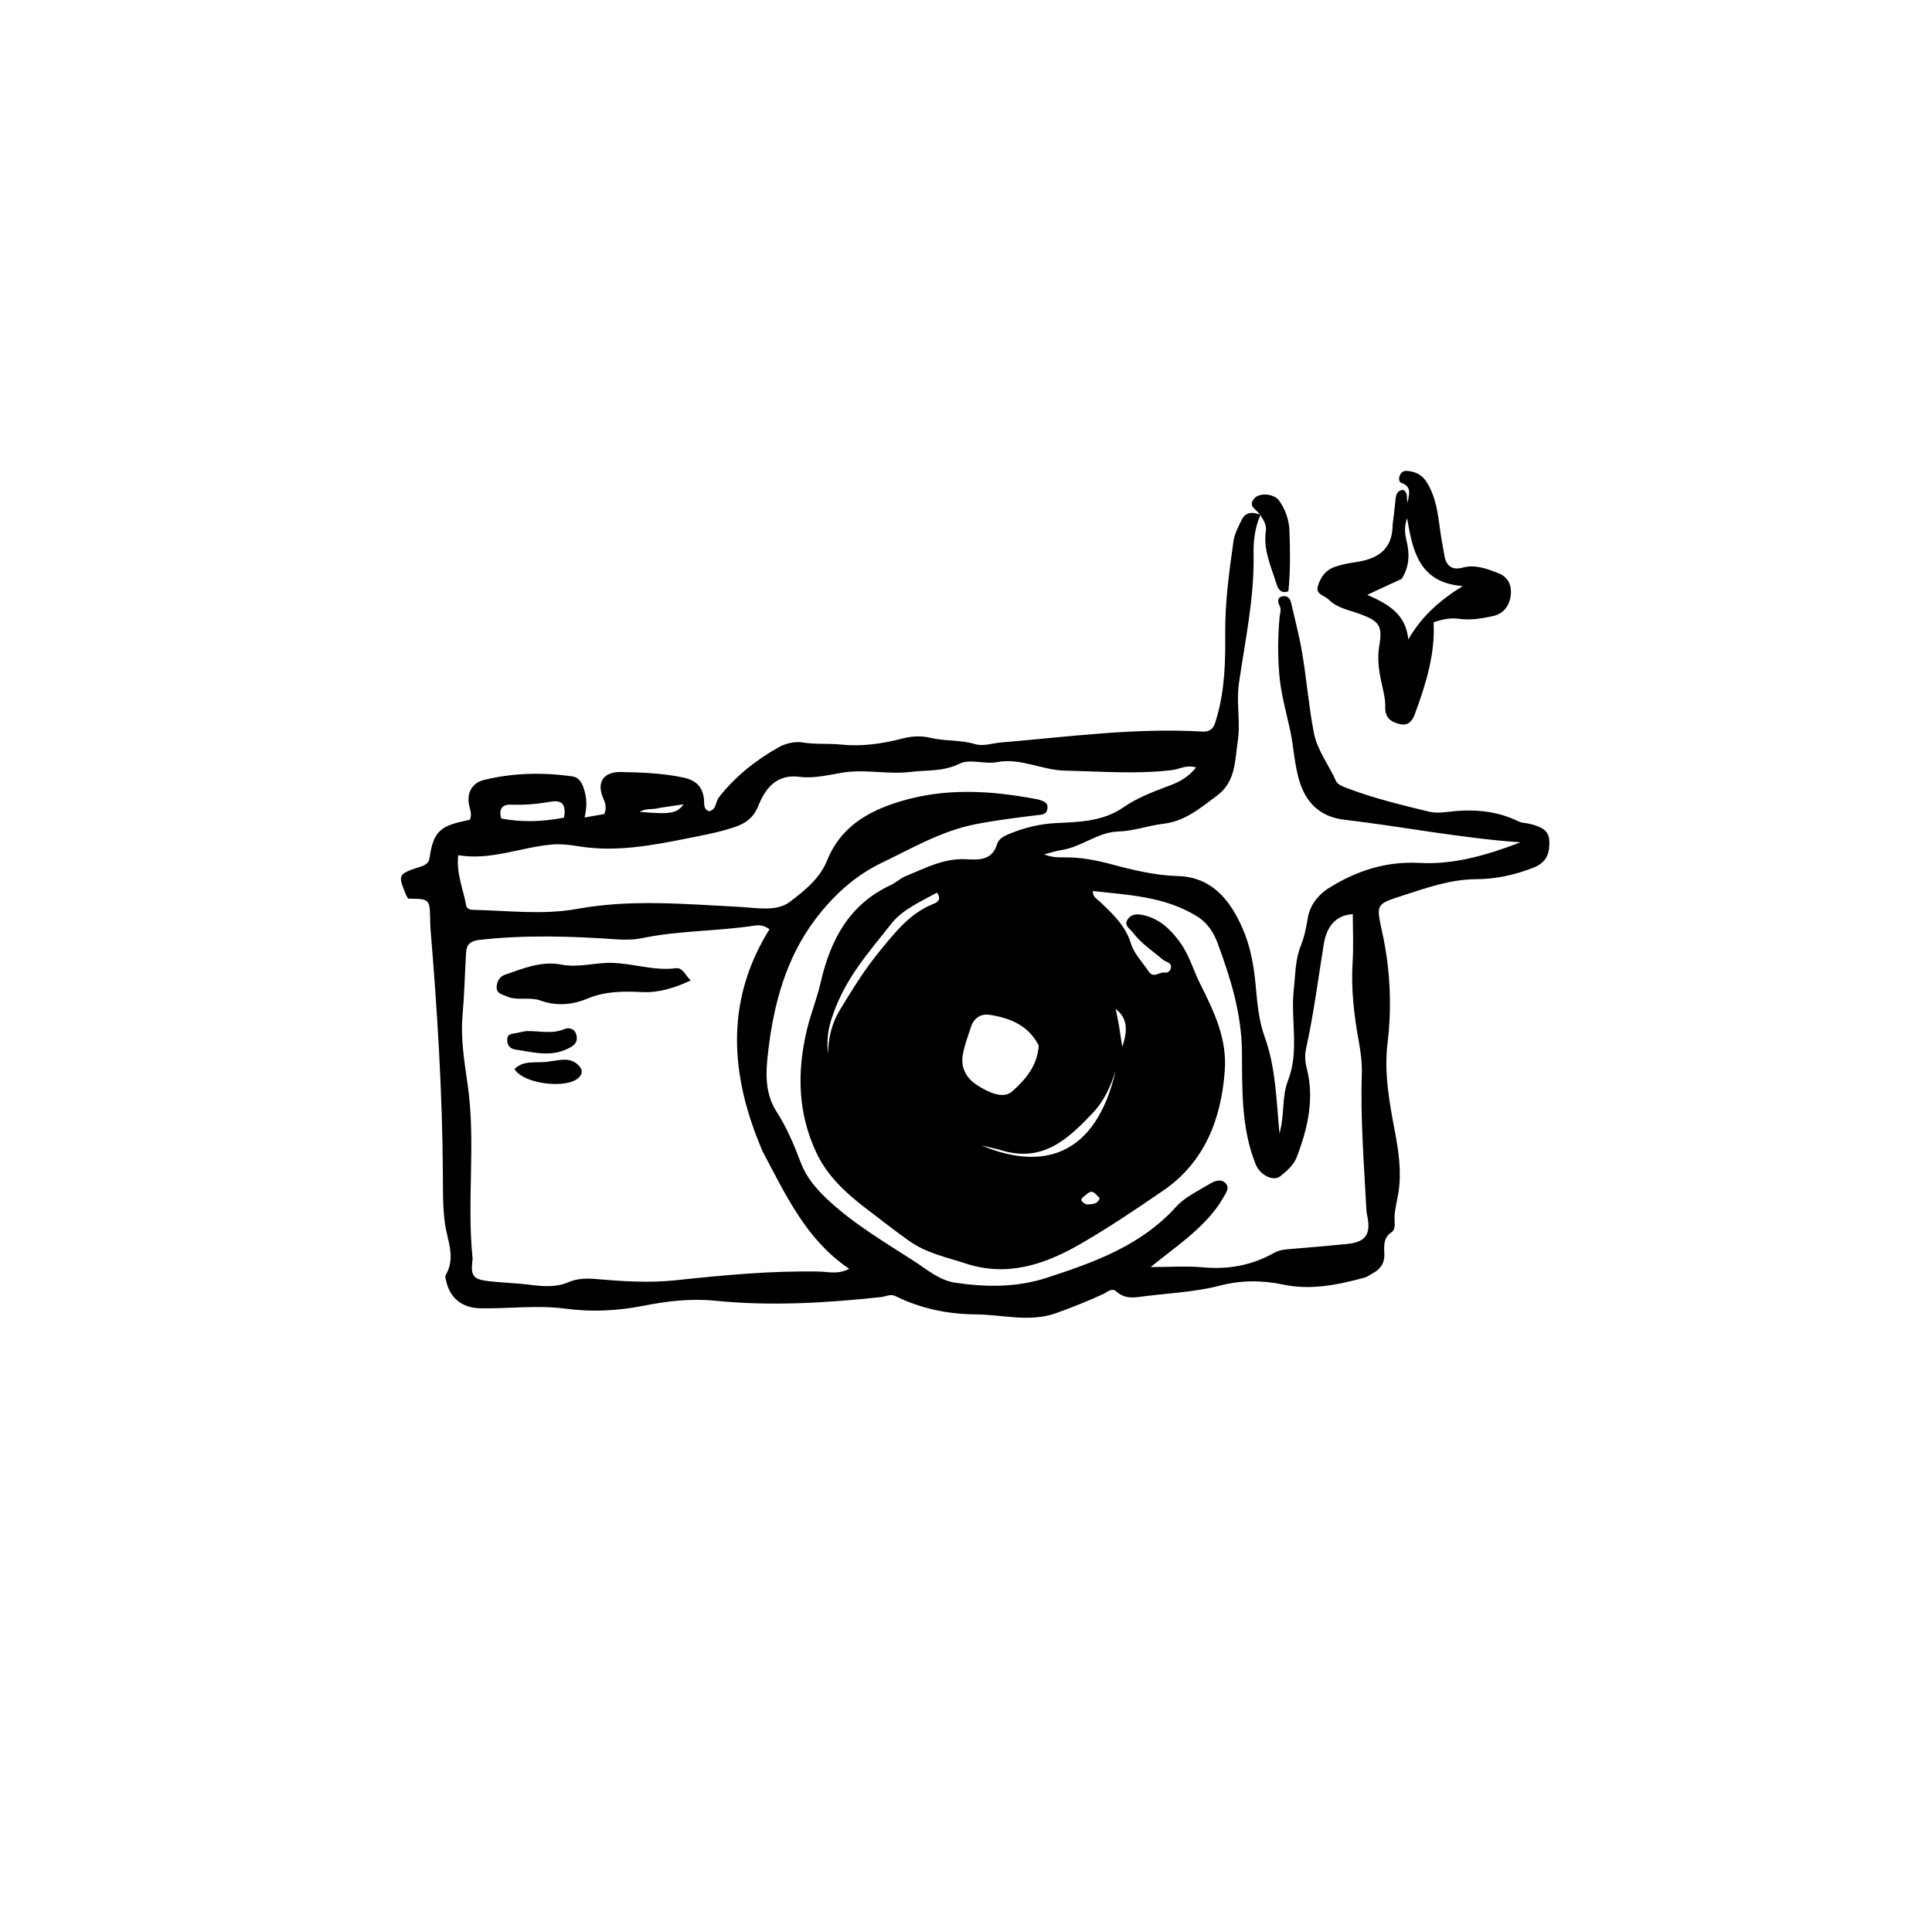 <svg version="1.1" id="Layer_1" xmlns="http://www.w3.org/2000/svg" xmlns:xlink="http://www.w3.org/1999/xlink" x="0px" y="0px" width="100%" viewBox="0 0 736 736" enable-background="new 0 0 736 736" xml:space="preserve">
<path fill="#000000" opacity="1" stroke="none" d="
M480.132,196.269 
	C478.072,200.942 477.447,206.017 477.551,210.928 
	C477.907,227.713 474.315,243.996 471.955,260.438 
	C470.911,267.705 472.64,274.968 471.532,282.31 
	C470.384,289.921 470.81,297.73 463.619,303.094 
	C457.341,307.776 451.464,312.86 443.18,313.822 
	C437.429,314.49 431.907,316.608 426.028,316.771 
	C418.143,316.989 412.004,322.705 404.371,323.829 
	C402.438,324.113 400.559,324.765 397.72,325.486 
	C401.026,326.76 403.63,326.608 406.147,326.618 
	C411.687,326.639 417.069,327.58 422.394,328.991 
	C431.007,331.274 439.573,333.475 448.623,333.726 
	C461.686,334.088 468.643,342.91 473.37,353.687 
	C476.376,360.54 477.672,367.969 478.36,375.478 
	C478.964,382.082 479.494,388.694 481.797,395.054 
	C485.973,406.587 486.205,418.8 487.416,431.787 
	C489.464,424.6 488.25,417.824 490.633,411.744 
	C495.118,400.306 491.563,388.43 492.882,376.829 
	C493.515,371.268 493.379,365.663 495.542,360.286 
	C496.873,356.978 497.604,353.434 498.191,349.804 
	C498.955,345.083 501.874,341.045 506.266,338.29 
	C516.852,331.649 528.146,328.042 540.806,328.73 
	C554.158,329.455 566.659,325.651 579.262,320.889 
	C556.421,319.294 534.368,314.891 512.092,312.271 
	C504.279,311.352 498.256,307.13 495.363,298.614 
	C493.061,291.834 492.954,284.916 491.481,278.174 
	C489.927,271.061 487.917,264.023 487.331,256.767 
	C486.746,249.534 486.779,242.245 487.477,234.99 
	C487.615,233.548 488.261,232.193 487.408,230.637 
	C486.671,229.292 486.518,227.536 488.678,227.143 
	C490.478,226.816 491.476,228.019 491.846,229.636 
	C493.328,236.117 495.048,242.562 496.132,249.11 
	C497.786,259.093 498.595,269.226 500.513,279.151 
	C501.806,285.843 506.229,291.443 509.016,297.644 
	C509.667,299.094 512.237,299.875 514.074,300.568 
	C523.891,304.271 534.092,306.689 544.259,309.174 
	C546.458,309.712 548.918,309.613 551.197,309.325 
	C560.641,308.128 569.794,308.649 578.517,312.932 
	C579.81,313.567 581.438,313.483 582.874,313.871 
	C586.316,314.802 589.99,315.836 590.199,320.181 
	C590.414,324.651 589.487,328.422 584.328,330.47 
	C577.231,333.288 569.899,334.898 562.466,334.926 
	C552.536,334.963 543.555,338.205 534.387,341.16 
	C524.237,344.431 524.185,344.362 526.488,354.812 
	C529.594,368.902 530.315,383.076 528.584,397.425 
	C527.212,408.794 529.289,419.948 531.39,431.068 
	C532.844,438.768 533.964,446.495 532.731,454.35 
	C532.14,458.118 530.969,461.806 531.299,465.699 
	C531.414,467.056 531.254,468.664 530.148,469.391 
	C527.072,471.415 527.206,474.429 527.371,477.406 
	C527.571,481.027 526.009,483.457 522.915,485.085 
	C521.885,485.627 520.927,486.408 519.834,486.707 
	C509.678,489.481 499.361,491.585 488.871,489.374 
	C480.713,487.655 472.77,487.672 464.755,489.75 
	C454.597,492.383 444.102,492.661 433.772,494.091 
	C430.794,494.503 427.844,494.346 425.38,492.079 
	C423.523,490.37 421.927,492.203 420.422,492.898 
	C414.521,495.622 408.506,498.026 402.386,500.218 
	C392.19,503.871 381.98,500.793 371.76,500.716 
	C360.897,500.634 350.726,498.489 341.024,493.708 
	C339.279,492.848 337.45,493.918 335.653,494.114 
	C314.612,496.408 293.55,497.616 272.399,495.513 
	C263.217,494.599 254.111,495.646 245.09,497.44 
	C235.236,499.4 225.418,499.868 215.355,498.532 
	C204.611,497.105 193.725,498.611 182.902,498.391 
	C176.112,498.252 171.454,494.562 170.02,488.17 
	C169.84,487.366 169.454,486.303 169.792,485.733 
	C173.773,479.032 170.32,472.376 169.462,465.844 
	C168.652,459.675 168.754,453.558 168.717,447.419 
	C168.527,416.105 166.587,384.883 163.988,353.692 
	C163.892,352.532 163.902,351.362 163.875,350.196 
	C163.694,342.45 163.695,342.45 155.54,342.345 
	C155.332,342.027 155.008,341.67 154.834,341.25 
	C151.451,333.056 151.452,333.047 160.168,330.172 
	C161.965,329.58 163.354,328.951 163.685,326.605 
	C165.016,317.17 167.597,314.637 177.167,312.718 
	C177.796,312.591 178.415,312.414 178.98,312.276 
	C180.071,309.91 178.75,307.852 178.538,305.795 
	C178.047,301.046 180.525,298.074 184.385,297.122 
	C195.405,294.406 206.66,294.185 217.908,295.74 
	C221.076,296.178 222.006,298.955 222.726,301.491 
	C223.587,304.524 223.58,307.691 222.707,311.428 
	C225.589,310.925 227.958,310.512 230.198,310.121 
	C231.336,307.592 230.418,305.606 229.615,303.621 
	C227.204,297.659 230.285,294.004 236.407,294.109 
	C244.286,294.244 252.313,294.529 260.191,296.185 
	C265.223,297.242 267.722,299.721 268.206,304.713 
	C268.351,306.213 267.846,308.2 270.109,309.048 
	C272.947,308.49 272.54,305.459 273.878,303.741 
	C280.105,295.743 287.929,289.597 296.638,284.662 
	C299.233,283.192 302.853,282.37 305.742,282.842 
	C310.673,283.648 315.599,283.151 320.521,283.659 
	C328.275,284.458 336.161,283.333 343.804,281.34 
	C347.248,280.442 350.934,280.224 354.187,281.024 
	C359.855,282.418 365.725,281.76 371.327,283.449 
	C374.585,284.431 377.928,283.13 381.233,282.854 
	C406.806,280.72 432.307,277.188 458.073,278.696 
	C462.334,278.946 462.813,275.781 463.631,272.947 
	C466.662,262.447 466.82,251.662 466.755,240.847 
	C466.685,229.177 468.27,217.634 469.907,206.119 
	C470.294,203.394 471.724,200.773 472.92,198.218 
	C474.159,195.574 476.361,194.759 479.573,195.891 
	C479.985,196.056 480.132,196.269 480.132,196.269 
M395.642,304.588 
	C397.341,305.211 399.419,305.552 399.001,308.103 
	C398.607,310.504 396.779,310.325 394.843,310.567 
	C386.941,311.557 379.012,312.514 371.212,314.077 
	C358.486,316.626 347.283,323.235 335.774,328.751 
	C325.529,333.661 317.074,341.526 310.284,350.637 
	C299.449,365.174 294.815,382.307 292.717,399.916 
	C291.79,407.694 290.988,415.991 295.907,423.622 
	C299.746,429.575 302.564,436.293 305.086,442.955 
	C307.244,448.657 310.988,452.945 315.208,456.91 
	C325.218,466.311 337.081,473.212 348.511,480.628 
	C353.312,483.743 357.896,487.757 363.891,488.648 
	C375.681,490.4 387.323,490.512 398.916,486.729 
	C417.056,480.81 434.754,474.464 448.099,459.672 
	C451.448,455.96 456.454,453.689 460.845,450.997 
	C462.649,449.892 465.102,448.938 466.871,450.738 
	C468.615,452.512 466.992,454.507 466.037,456.194 
	C463.557,460.577 460.265,464.293 456.615,467.765 
	C451.22,472.897 445.131,477.189 438.33,482.687 
	C445.842,482.687 452.124,482.227 458.311,482.794 
	C467.959,483.677 476.918,482.039 485.317,477.312 
	C486.984,476.373 488.698,476.059 490.549,475.905 
	C498.113,475.28 505.677,474.646 513.229,473.887 
	C520.195,473.186 522.302,470.216 520.902,463.414 
	C520.734,462.6 520.572,461.773 520.53,460.945 
	C519.649,443.671 518.226,426.414 518.786,409.093 
	C518.921,404.912 518.379,400.837 517.629,396.717 
	C515.811,386.731 514.643,376.687 515.284,366.466 
	C515.663,360.424 515.354,354.34 515.354,348.265 
	C509.15,348.585 505.441,352.607 504.29,359.718 
	C502.138,373.006 500.436,386.37 497.539,399.535 
	C497.001,401.981 497.171,404.474 497.803,406.952 
	C500.825,418.797 498.12,430.093 493.897,441.052 
	C492.841,443.792 490.175,446.14 487.769,448.069 
	C485.028,450.267 479.979,447.601 478.354,443.562 
	C472.798,429.758 473.252,415.002 473.122,400.709 
	C472.989,386.064 468.834,372.899 463.982,359.625 
	C462.423,355.362 460.149,351.659 456.024,349.098 
	C443.812,341.517 430.033,340.949 416.31,339.438 
	C416.247,341.75 417.952,342.482 419.1,343.578 
	C423.912,348.175 428.75,352.642 430.819,359.392 
	C432.04,363.38 435.176,366.436 437.447,369.916 
	C439.443,372.974 441.648,370.149 443.713,370.511 
	C444.703,370.685 445.764,370.004 446.017,368.945 
	C446.595,366.528 444.16,366.588 443.022,365.61 
	C439.12,362.256 434.724,359.449 431.584,355.258 
	C430.466,353.764 428.038,352.629 429.584,350.245 
	C430.94,348.153 433.154,348.125 435.405,348.599 
	C441.642,349.913 445.848,353.956 449.459,358.878 
	C453.023,363.733 454.572,369.544 457.199,374.785 
	C462.464,385.287 467.454,395.542 466.588,407.742 
	C465.263,426.401 458.858,442.778 443.123,453.56 
	C432.727,460.684 422.193,467.807 411.264,474.077 
	C397.956,481.712 383.656,486.54 367.878,481.33 
	C360.57,478.917 353.166,477.501 346.457,472.804 
	C340.919,468.927 335.598,464.657 330.25,460.613 
	C322.675,454.885 315.391,448.332 311.115,439.358 
	C303.85,424.11 303.562,408.285 307.414,392.208 
	C308.846,386.229 311.21,380.47 312.58,374.48 
	C316.299,358.216 323.398,344.541 339.397,337.135 
	C341.337,336.237 342.952,334.604 344.919,333.808 
	C352.359,330.797 359.444,326.883 368.03,327.328 
	C372.484,327.559 377.938,327.986 379.813,321.631 
	C380.445,319.488 382.618,318.418 384.672,317.585 
	C390.412,315.258 396.272,313.821 402.562,313.54 
	C411.321,313.148 420.299,312.879 427.919,307.587 
	C433.603,303.639 440.007,301.384 446.373,298.947 
	C449.875,297.607 453.045,295.641 455.632,292.383 
	C452.078,291.203 449.332,293.032 446.424,293.377 
	C432.843,294.989 419.29,293.857 405.702,293.572 
	C396.888,293.388 388.788,288.627 379.888,290.321 
	C375.05,291.242 369.503,288.963 365.572,290.915 
	C359.346,294.005 353.118,293.296 346.837,294.067 
	C338.227,295.125 329.64,292.918 321.033,294.326 
	C315.619,295.212 309.975,296.656 304.693,295.94 
	C295.534,294.698 291.347,300.834 288.939,306.871 
	C286.463,313.079 282.02,314.484 277.059,315.955 
	C271.984,317.46 266.734,318.405 261.531,319.444 
	C247.971,322.151 234.404,324.669 220.46,322.394 
	C217.038,321.835 213.476,321.432 210.049,321.742 
	C198.195,322.814 186.872,327.877 174.558,325.789 
	C173.772,332.969 176.539,338.866 177.611,345.024 
	C177.834,346.302 179.193,346.593 180.435,346.619 
	C193.561,346.89 206.865,348.611 219.768,346.259 
	C240.352,342.506 260.794,344.412 281.318,345.455 
	C287.981,345.793 295.758,347.434 300.796,343.633 
	C306.208,339.551 312.278,334.78 315.021,327.92 
	C320.082,315.263 330.266,309.213 342.501,305.434 
	C359.861,300.072 377.319,301.033 395.642,304.588 
M290.594,438.78 
	C278.184,410.074 275.949,381.557 293.143,353.983 
	C290.725,352.304 288.971,352.382 287.4,352.622 
	C273.259,354.781 258.844,354.451 244.786,357.347 
	C241.51,358.022 238.194,358.069 234.841,357.839 
	C217.409,356.641 199.987,356.074 182.549,358.069 
	C179.172,358.455 177.738,359.834 177.554,362.875 
	C177.074,370.838 176.906,378.826 176.209,386.768 
	C175.414,395.817 176.965,404.763 178.199,413.518 
	C181.29,435.45 177.781,457.444 180.027,479.315 
	C180.077,479.802 179.948,480.308 179.897,480.805 
	C179.326,486.307 180.613,487.438 186.314,488.082 
	C191.428,488.66 196.571,488.778 201.691,489.419 
	C206.544,490.027 211.721,490.539 216.482,488.48 
	C219.841,487.027 223.238,486.935 226.761,487.233 
	C236.895,488.091 247.1,488.809 257.193,487.737 
	C275.408,485.803 293.596,484.053 311.946,484.4 
	C315.45,484.466 319.144,485.611 323.53,483.367 
	C307.174,472.33 299.524,455.555 290.594,438.78 
M395.711,398.295 
	C391.815,390.603 384.745,387.79 376.92,386.582 
	C373.806,386.101 371.045,387.735 369.957,391.045 
	C368.771,394.653 367.38,398.255 366.758,401.973 
	C365.948,406.824 368.176,410.745 372.213,413.381 
	C376.342,416.077 382.162,418.837 385.578,415.79 
	C390.307,411.57 395.214,406.269 395.711,398.295 
M317.254,386.748 
	C315.482,391.518 314.794,396.416 315.486,401.488 
	C315.468,395.507 316.918,389.761 319.946,384.774 
	C324.685,376.971 329.429,369.208 335.336,362.059 
	C341.233,354.92 346.711,347.862 355.597,344.334 
	C357.092,343.74 358.762,342.82 356.967,340.048 
	C350.763,343.453 343.869,346.43 339.569,351.878 
	C331.18,362.509 321.922,372.755 317.254,386.748 
M380.739,437.975 
	C378.477,437.435 376.216,436.894 373.955,436.354 
	C396.94,446.085 417.485,440.741 425.048,407.735 
	C423.193,413.672 420.669,419.375 416.409,423.861 
	C406.986,433.784 397.207,443.354 380.739,437.975 
M190.954,311.822 
	C198.945,313.342 206.88,313.044 214.865,311.476 
	C215.638,307.045 214.602,304.58 209.868,305.399 
	C204.812,306.274 199.76,306.746 194.603,306.533 
	C191.817,306.418 189.742,307.743 190.954,311.822 
M426.256,390.583 
	C426.676,393.317 427.097,396.051 427.517,398.785 
	C429.922,391.942 429.203,387.582 425.01,384.352 
	C425.421,386.256 425.802,388.024 426.256,390.583 
M251.03,307.803 
	C248.719,308.546 246.086,307.766 243.728,309.283 
	C255.481,310.277 257.708,309.955 260.429,306.416 
	C257.237,306.868 254.523,307.252 251.03,307.803 
M413.961,458.847 
	C415.825,458.652 417.961,459.053 418.945,456.432 
	C417.461,455.165 416.323,452.663 413.907,455.008 
	C412.994,455.893 410.033,457.05 413.961,458.847 
z" data-index="0" style="opacity: 1;"></path>
<path fill="#000000" opacity="1" stroke="none" d="
M530.54,199.725 
	C530.95,196.354 531.358,193.397 531.616,190.427 
	C531.789,188.439 532.261,186.84 534.51,186.602 
	C536.673,187.812 535.634,189.887 536.255,191.449 
	C536.6,188.599 538.154,185.449 533.801,183.921 
	C532.913,183.61 532.79,182.293 533.218,181.239 
	C533.712,180.025 534.64,179.284 535.9,179.383 
	C538.991,179.627 541.549,180.65 543.402,183.528 
	C547.838,190.421 547.892,198.357 549.24,205.997 
	C549.557,207.797 549.932,209.588 550.208,211.394 
	C550.831,215.474 553.053,217.372 557.166,216.247 
	C562.035,214.915 566.436,216.69 570.741,218.315 
	C574.354,219.678 575.991,222.781 575.527,226.741 
	C575.051,230.802 572.7,233.818 568.923,234.654 
	C564.663,235.596 560.199,236.381 555.772,235.743 
	C552.352,235.25 549.24,235.998 546.136,237.072 
	C546.751,249.242 543.225,260.44 539.182,271.512 
	C538.258,274.041 536.99,276.598 533.498,275.899 
	C530.066,275.212 527.598,273.46 527.718,269.56 
	C527.827,266.002 526.82,262.666 526.105,259.247 
	C525.189,254.865 524.675,250.507 525.458,245.906 
	C526.732,238.421 525.427,236.655 518.232,233.954 
	C514.059,232.387 509.494,231.771 506.123,228.377 
	C504.581,226.825 501.181,226.454 501.998,223.472 
	C502.877,220.267 504.796,217.33 508.155,216.078 
	C510.475,215.213 512.957,214.647 515.416,214.313 
	C523.866,213.167 530.521,210.246 530.54,199.725 
M533.994,220.516 
	C529.857,222.431 525.72,224.345 520.864,226.593 
	C528.803,230.119 535.54,233.876 536.505,243.572 
	C541.653,234.654 548.605,228.624 557.256,223.253 
	C540.75,222.087 538.116,209.97 536.056,197.385 
	C534.92,200.459 535.117,203.094 535.813,205.942 
	C536.962,210.645 537.108,215.481 533.994,220.516 
z" data-index="1"></path>
<path fill="#000000" opacity="1" stroke="none" d="
M479.905,195.954 
	C478.692,193.991 475.11,192.866 477.897,189.815 
	C479.923,187.597 485.345,188.015 487.297,190.733 
	C489.762,194.167 491.089,198.213 491.229,202.379 
	C491.484,209.981 491.594,217.605 490.818,225.227 
	C488.012,226.346 486.849,224.321 486.314,222.564 
	C484.301,215.954 481.167,209.522 482.228,202.3 
	C482.548,200.123 481.557,198.451 480.332,196.504 
	C480.132,196.269 479.985,196.056 479.905,195.954 
z" data-index="2"></path>
<path fill="#000000" opacity="1" stroke="none" d="
M205.23,380.928 
	C200.962,379.81 196.85,381.289 192.999,379.551 
	C191.311,378.79 189.242,378.542 189.201,376.26 
	C189.162,374.153 190.217,372.074 192.166,371.402 
	C199.182,368.985 206.137,365.961 213.888,367.478 
	C220.217,368.716 226.44,366.712 232.762,366.806 
	C241.056,366.93 249.058,369.94 257.473,368.854 
	C260.076,368.518 260.973,371.387 263.125,373.509 
	C256.816,376.44 250.815,378.261 244.533,377.932 
	C237.498,377.563 230.596,377.617 224.041,380.33 
	C217.918,382.865 211.867,383.442 205.23,380.928 
z" data-index="3"></path>
<path fill="#000000" opacity="1" stroke="none" d="
M200.314,392.8 
	C205.482,392.649 210.235,394.078 214.98,392.042 
	C216.762,391.278 219.076,391.862 219.613,394.422 
	C220.052,396.52 219.429,397.783 217.186,399.043 
	C210.219,402.959 203.243,400.848 196.253,399.819 
	C194.329,399.536 193.073,398.12 193.222,395.893 
	C193.366,393.762 195.031,393.865 196.473,393.588 
	C197.616,393.368 198.749,393.094 200.314,392.8 
z" data-index="4"></path>
<path fill="#000000" opacity="1" stroke="none" d="
M209.455,404.341 
	C213.62,403.813 217.425,402.607 220.558,406.011 
	C221.942,407.514 222.02,408.851 220.662,410.336 
	C216.366,415.033 199.416,413.073 196.001,407.256 
	C199.726,403.527 204.674,405.251 209.455,404.341 
z" data-index="5"></path>
</svg>